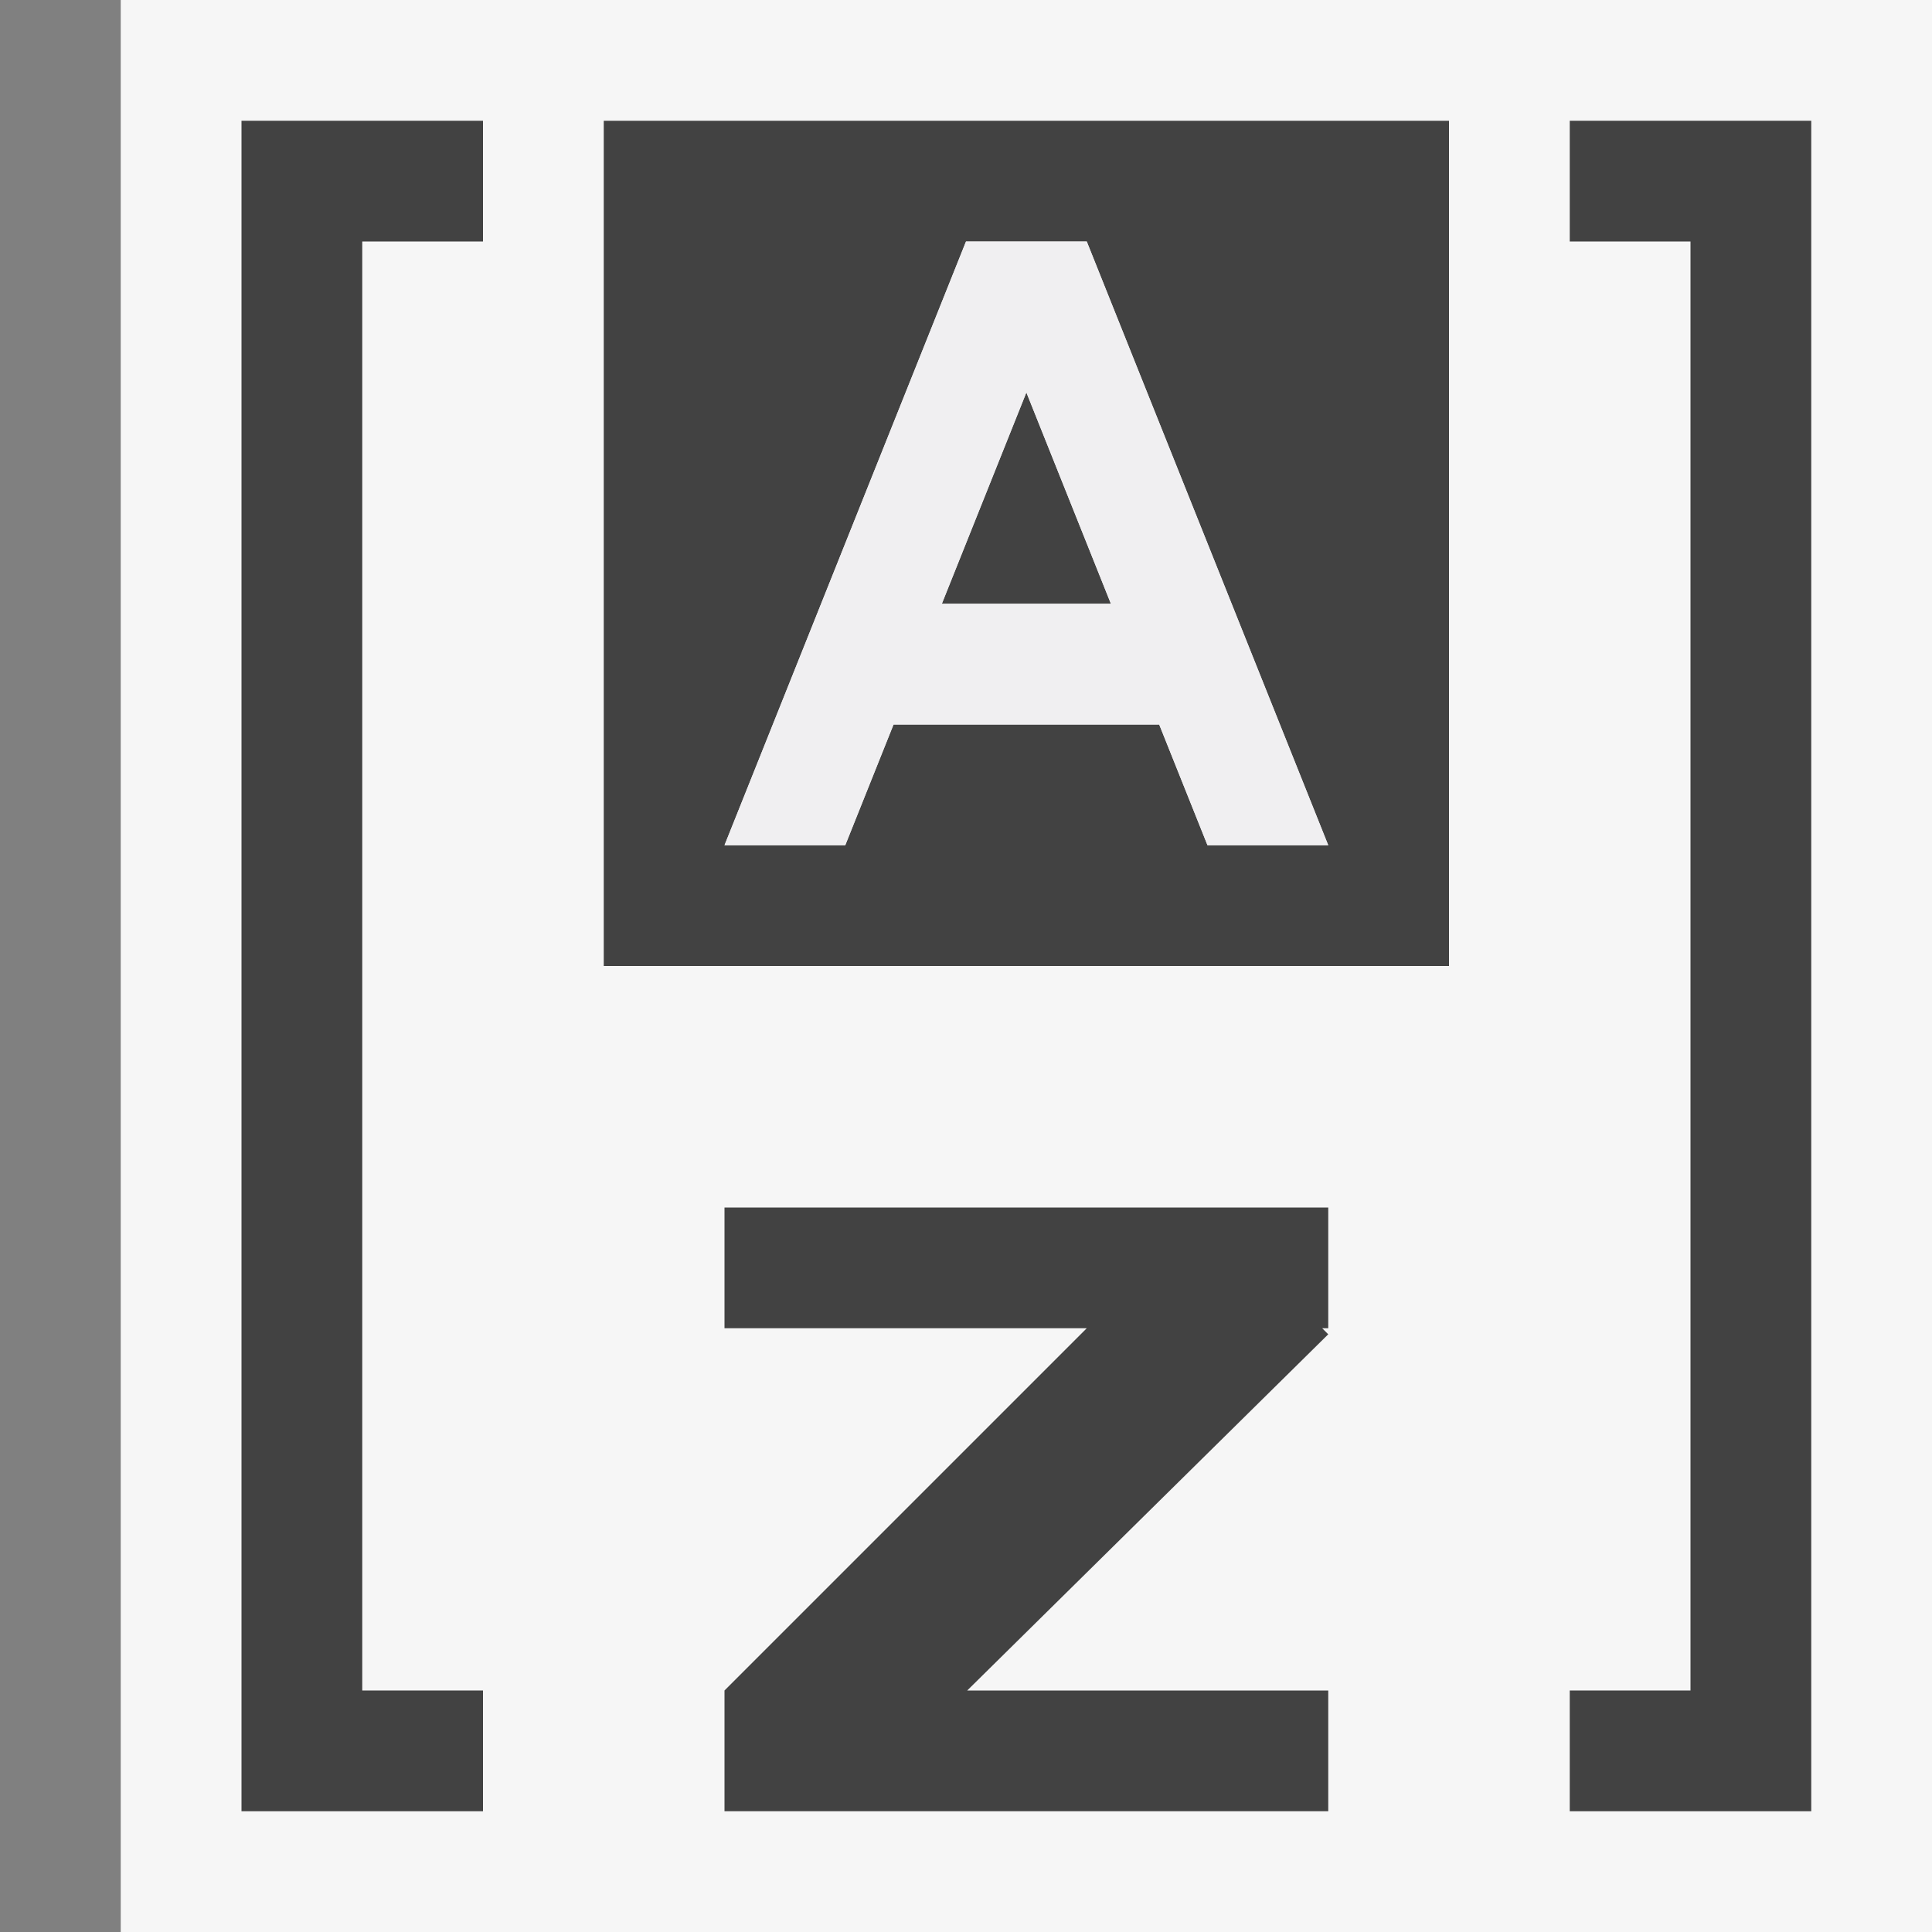 <svg id="Icon" xmlns="http://www.w3.org/2000/svg" width="16" height="16" viewBox="0 0 16 16"><rect x="0" y="0" width="16" height="16" fill="#808080" stroke="none"/><defs><style>.cls-1{fill:#f6f6f6;}.cls-2{fill:#424242;}.cls-3{fill:#f0eff1;}.cls-4{fill:none;}</style></defs><title>fulltext_16x</title><g id="Icon-2" data-name="Icon"><polygon id="Outline" class="cls-1" points="1 0 1 16 5 16 12 16 16 16 16 0 1 0"/><polygon class="cls-2" points="2 15 4 15 4 14 3 14 3 2 4 2 4 1 2 1 2 15"/><polygon class="cls-2" points="13 1 13 2 14 2 14 14 13 14 13 15 15 15 15 1 13 1"/><polygon class="cls-2" points="6 11 9 11 6 14 6 15 11 15 11 14 8.01 14 11 11.05 10.95 11 11 11 11 10 6 10 6 11"/><path class="cls-2" d="M5,8h7V1H5ZM8,2H9l2,5H10L9.6,6H7.4L7,7H6Z"/><polygon class="cls-2" points="8.5 3.25 7.8 5 9.2 5 8.5 3.25"/><path class="cls-3" d="M7.4,6H9.6L10,7h1L9,2H8L6,7H7ZM8.5,3.25,9.2,5H7.8Z"/></g><rect id="Canvas" class="cls-4" width="16" height="16"/></svg>